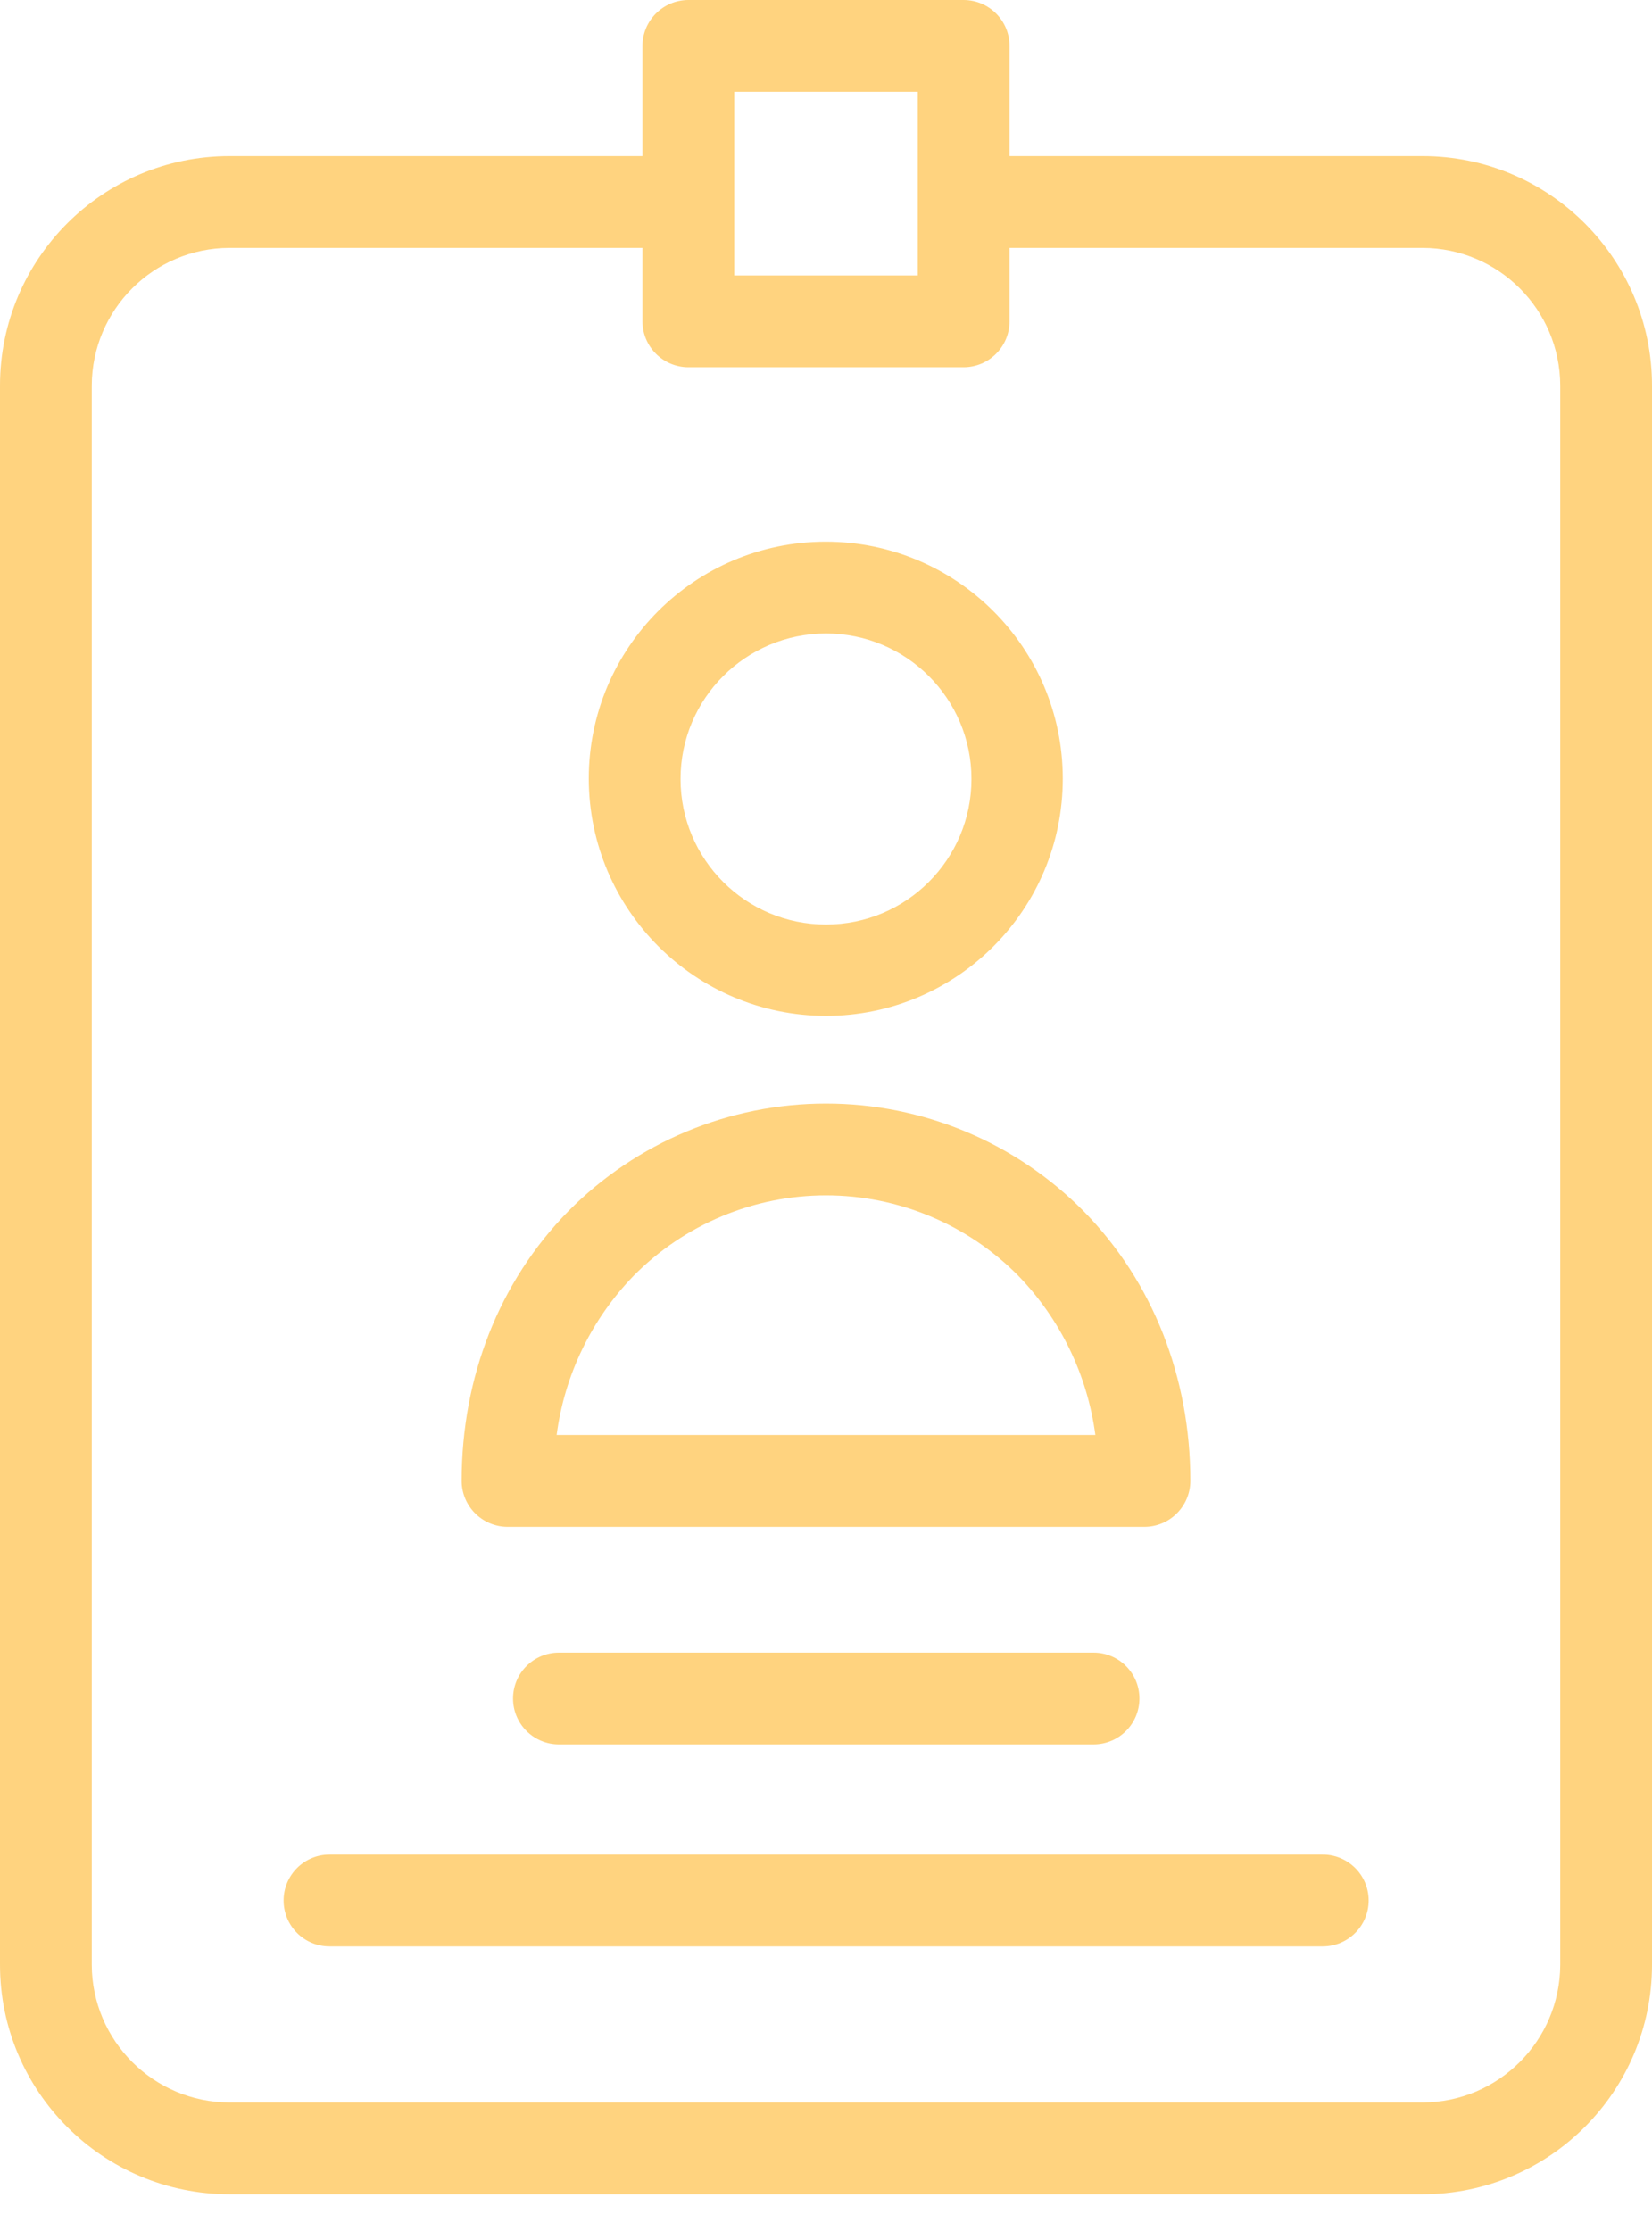 <svg width="40" height="54" viewBox="0 0 40 54" fill="none" xmlns="http://www.w3.org/2000/svg">
<path d="M20 24.589C23.17 24.586 25.736 22.014 25.733 18.844C25.731 15.675 23.158 13.108 19.988 13.111C16.819 13.114 14.252 15.686 14.256 18.855C14.266 22.022 16.833 24.585 20 24.589ZM20 15.333C21.945 15.333 23.522 16.91 23.522 18.855C23.522 20.801 21.945 22.378 20 22.378C18.055 22.378 16.478 20.801 16.478 18.855C16.478 16.91 18.055 15.334 20 15.333Z" fill="#FFA800" fill-opacity="0.5"/>
<path d="M12.289 36.956H27.711C28.324 36.954 28.82 36.458 28.822 35.844C28.822 33.333 27.911 31.022 26.244 29.322C24.596 27.651 22.347 26.711 20 26.711C17.653 26.711 15.404 27.651 13.755 29.322C12.089 31.022 11.178 33.333 11.178 35.844C11.18 36.458 11.676 36.954 12.289 36.956ZM15.344 30.878C16.574 29.634 18.251 28.933 20 28.933C21.749 28.933 23.426 29.634 24.655 30.878C25.675 31.93 26.329 33.281 26.522 34.733H13.478C13.668 33.281 14.323 31.928 15.344 30.878Z" fill="#FFA800" fill-opacity="0.5"/>
<path d="M34.444 3.778H24.444V1.111C24.443 0.498 23.946 0.002 23.333 0H16.667C16.054 0.002 15.557 0.498 15.556 1.111V3.778H5.556C2.488 3.779 0.001 6.266 0 9.333V47.556C0.001 50.623 2.488 53.11 5.556 53.111H34.444C37.512 53.11 39.999 50.623 40 47.556V9.333C39.999 6.266 37.512 3.779 34.444 3.778ZM17.778 2.222H22.222V6.667H17.778V2.222ZM37.778 47.556C37.773 49.394 36.283 50.884 34.444 50.889H5.556C3.717 50.884 2.227 49.394 2.222 47.556V9.333C2.227 7.495 3.717 6.005 5.556 6H15.556V7.778C15.557 8.391 16.054 8.887 16.667 8.889H23.333C23.946 8.887 24.443 8.391 24.444 7.778V6H34.444C36.283 6.005 37.773 7.495 37.778 9.333V47.556Z" fill="#FFA800" fill-opacity="0.5"/>
<path d="M32.022 44.889H7.978C7.364 44.889 6.867 45.386 6.867 46C6.867 46.614 7.364 47.111 7.978 47.111H32.033C32.647 47.108 33.142 46.608 33.139 45.994C33.136 45.38 32.636 44.886 32.022 44.889Z" fill="#FFA800" fill-opacity="0.5"/>
<path d="M13.533 40C12.92 40 12.422 40.497 12.422 41.111C12.422 41.725 12.92 42.222 13.533 42.222H26.478C27.092 42.222 27.589 41.725 27.589 41.111C27.589 40.497 27.092 40 26.478 40H13.533Z" fill="#FFA800" fill-opacity="0.5"/>
</svg>
